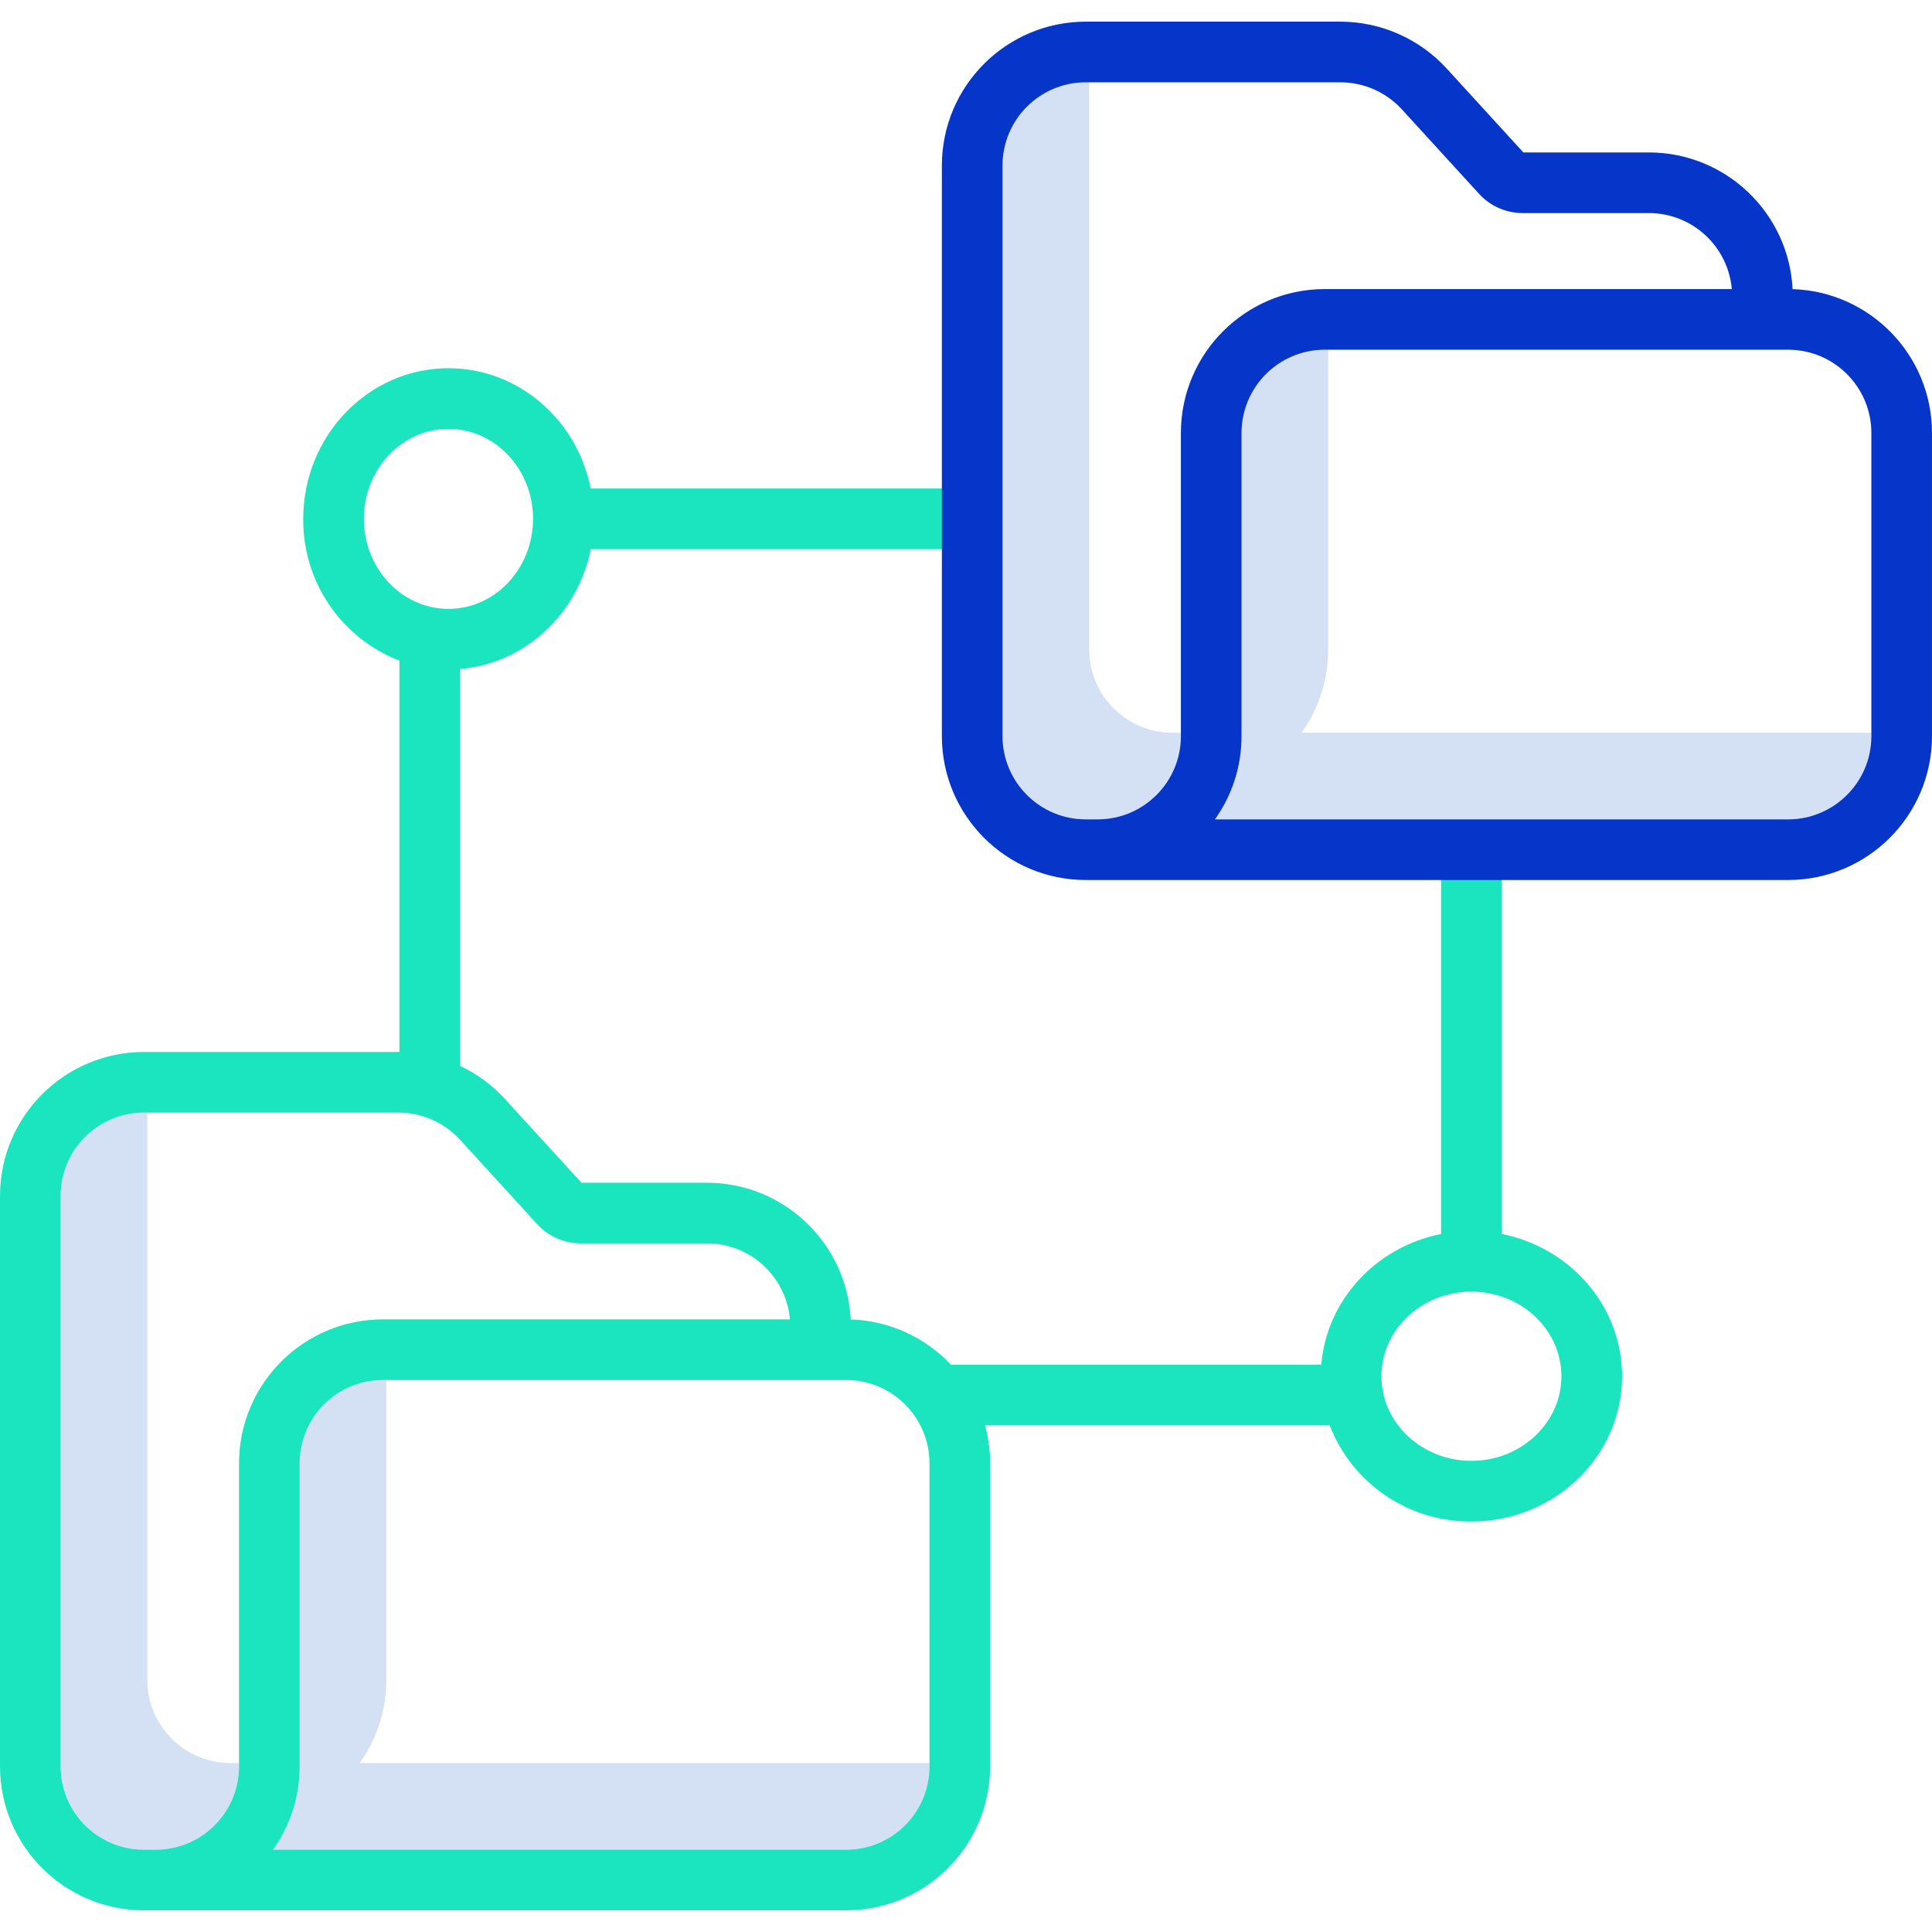 <svg height="446pt" viewBox="0 -5 446 446" width="446pt" xmlns="http://www.w3.org/2000/svg"><g fill="#d4e1f4"><path d="m270.641 164.152c-10.602-.012-19.195-8.605-19.207-19.207v-130.945h-.793c-10.602.012-19.195 8.605-19.207 19.211v131.734c.012 10.602 8.605 19.195 19.207 19.207h2.758c10.605-.012 19.199-8.605 19.211-19.207v-.793zm0 0"/><path d="m300.477 164.152c3.996-5.605 6.141-12.324 6.129-19.207v-69.215h-.789c-10.605.012-19.199 8.605-19.211 19.207v70.008c.012 6.883-2.133 13.602-6.129 19.207h132.312c10.605-.012 19.199-8.605 19.211-19.207v-.793zm0 0"/><path d="m53.211 402c-10.605-.012-19.199-8.605-19.211-19.211v-130.941h-.789c-10.605.012-19.199 8.605-19.211 19.207v131.734c.012 10.605 8.605 19.199 19.211 19.211h2.758c10.602-.012 19.195-8.605 19.207-19.211v-.789zm0 0"/><path d="m83.043 402c3.996-5.605 6.141-12.324 6.133-19.211v-69.215h-.789c-10.605.012-19.199 8.605-19.211 19.211v70.004c.008 6.887-2.137 13.605-6.133 19.211h132.316c10.602-.012 19.195-8.605 19.207-19.211v-.789zm0 0"/></g><path d="m346.676 279.859v-86.16c0-3.863-3.133-7-7-7-3.867 0-7 3.137-7 7v86.168c-14.949 2.957-26.422 15.191-27.656 30.164h-85.508c-6.016-6.41-14.336-10.164-23.125-10.434-.898-17.672-15.477-31.539-33.168-31.562h-28.988l-17.711-19.379c-2.91-3.18-6.414-5.762-10.312-7.602v-91.617c14.973-1.234 27.207-12.707 30.164-27.66h86.168c3.863 0 7-3.133 7-7 0-3.863-3.137-7-7-7h-86.168c-3.129-15.832-16.672-27.777-32.844-27.777-18.488 0-33.527 15.602-33.527 34.777-.125 14.469 8.719 27.504 22.207 32.738v90.336c-.066 0-.133 0-.199 0h-58.801c-18.328.023-33.184 14.875-33.207 33.203v131.734c.02 18.336 14.875 33.191 33.211 33.211h162.148c18.332-.02 33.188-14.875 33.207-33.211v-70.004c0-2.961-.398-5.906-1.18-8.758h79.555c5.23 13.488 18.266 22.332 32.734 22.207 19.18 0 34.777-15.043 34.777-33.527 0-16.176-11.941-29.715-27.777-32.848zm-262.676-165.082c0-11.457 8.762-20.777 19.527-20.777s19.527 9.32 19.527 20.777c0 11.461-8.758 20.781-19.527 20.781-10.77 0-19.527-9.32-19.527-20.781zm-28.824 288.012c-.012 10.605-8.605 19.199-19.207 19.211h-2.758c-10.605-.012-19.199-8.605-19.211-19.211v-131.734c.012-10.602 8.605-19.195 19.211-19.207h58.797c5.395.004 10.539 2.273 14.18 6.25l17.844 19.523c2.57 2.805 6.199 4.406 10 4.41h29.188c9.957.012 18.262 7.625 19.137 17.543h-93.969c-18.332.023-33.191 14.879-33.211 33.211zm159.391 0c-.012 10.605-8.605 19.199-19.207 19.211h-132.316c3.996-5.605 6.141-12.324 6.133-19.211v-70.004c.012-10.605 8.605-19.199 19.211-19.211h106.973c10.602.012 19.195 8.605 19.207 19.211zm125.109-70.555c-11.457 0-20.781-8.762-20.781-19.527 0-10.77 9.324-19.527 20.781-19.527s20.777 8.758 20.777 19.527c0 10.766-9.32 19.527-20.777 19.527zm0 0" fill="#1ae5be"/><path d="m413.82 61.742c-.902-17.668-15.477-31.535-33.168-31.555h-28.988l-17.715-19.383c-6.297-6.875-15.188-10.797-24.512-10.805h-58.801c-18.332.02-33.188 14.875-33.207 33.211v131.734c.02 18.332 14.875 33.188 33.207 33.207h162.152c18.332-.02 33.191-14.875 33.211-33.207v-70.008c-.02-17.93-14.258-32.617-32.18-33.195zm-141.211 103.203c-.012 10.602-8.605 19.195-19.211 19.207h-2.758c-10.602-.012-19.195-8.605-19.207-19.207v-131.734c.012-10.605 8.605-19.199 19.207-19.211h58.801c5.395.004 10.535 2.273 14.18 6.25l17.848 19.527c2.566 2.805 6.195 4.402 10 4.41h29.184c9.957.012 18.258 7.621 19.137 17.543h-93.973c-18.332.02-33.188 14.875-33.207 33.207zm159.391 0c-.012 10.602-8.605 19.195-19.211 19.207h-132.312c3.996-5.605 6.141-12.324 6.133-19.207v-70.008c.012-10.602 8.605-19.195 19.207-19.207h106.973c10.605.012 19.199 8.605 19.211 19.207zm0 0" fill="#0635c9"/></svg>